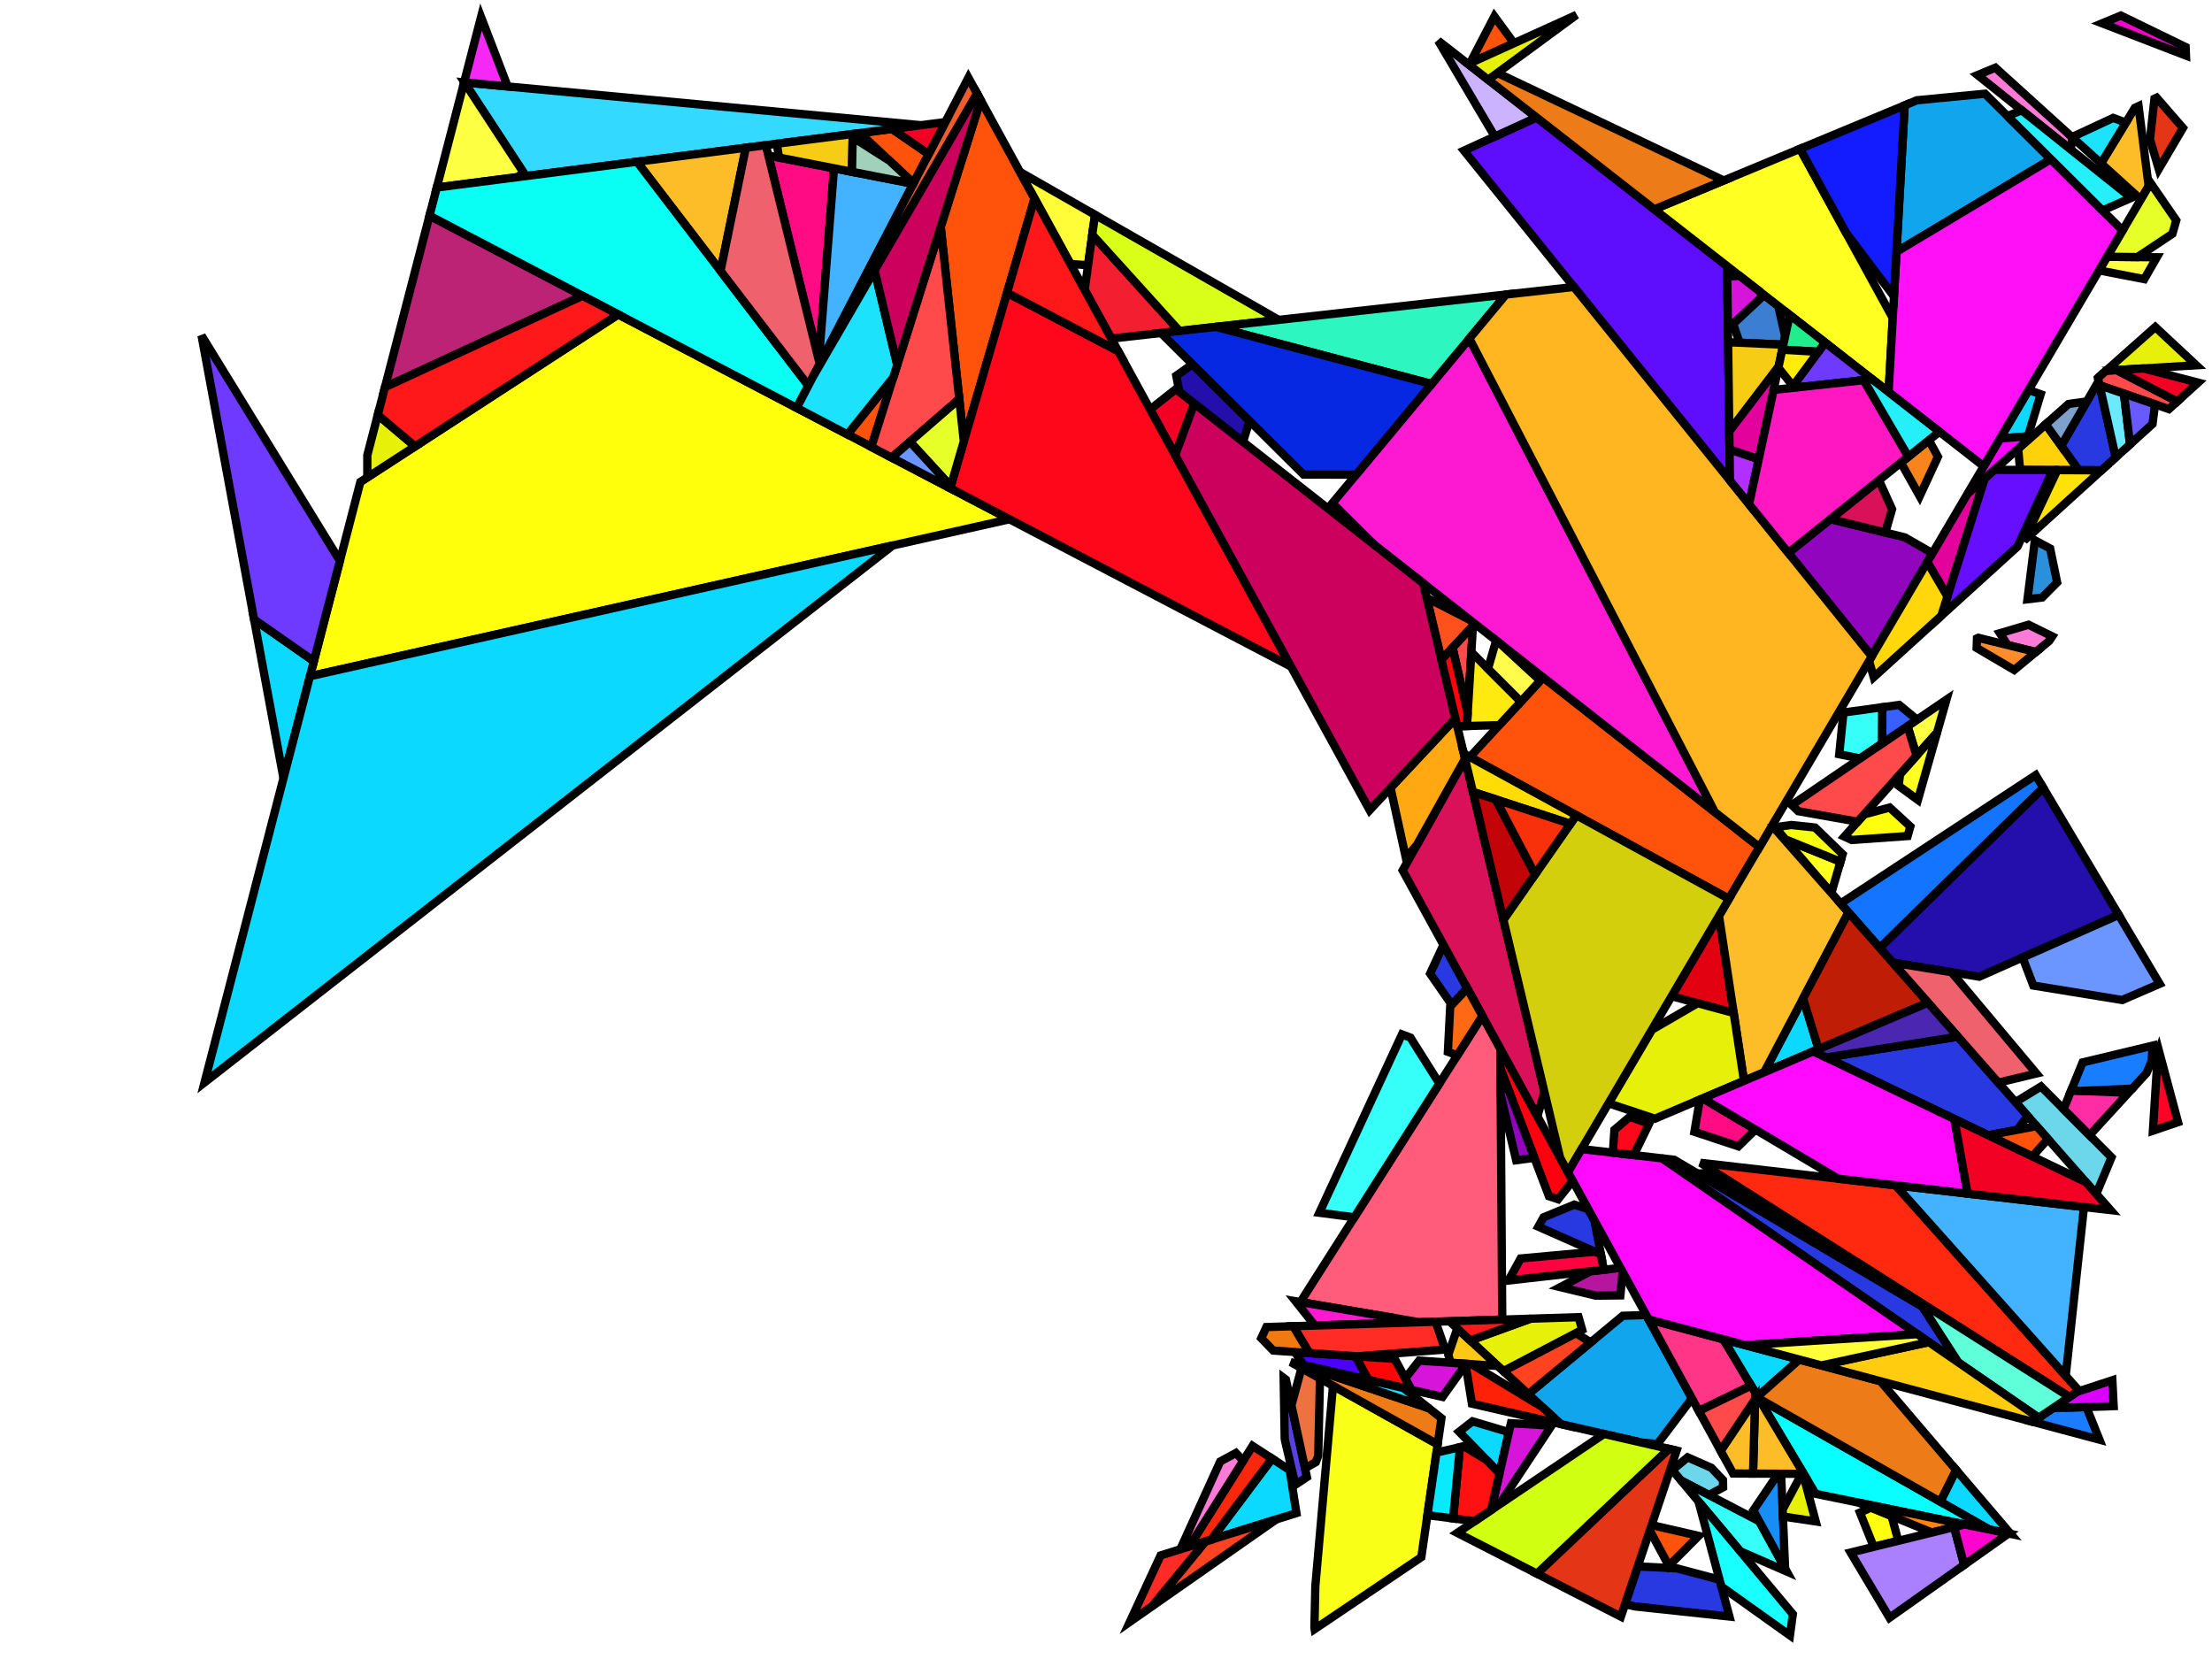 <?xml version="1.0" encoding="iso-8859-1" standalone="no"?>
<!DOCTYPE svg PUBLIC "-//W3C//DTD SVG 1.0//EN" "http://www.w3.org/TR/2001/REC-SVG-20010904/DTD/svg10.dtd">
<svg xmlns="http://www.w3.org/2000/svg" width="800" height="600">
<path style="fill:rgb(0, 0, 0);fill-opacity:0.0;fill-rule:evenodd;stroke:rgb(0, 0, 0);stroke-width:0.0;" d="M 0, 600 L 800, 600 L 800, 0 L 0, 0 z "/>
<path style="fill:rgb(255, 92, 124);fill-opacity:1.0;fill-rule:evenodd;stroke:rgb(0, 0, 0);stroke-width:3.0;" d="M 542.614, 379.26 L 543.309, 477.247 L 513.236, 478.2 L 470.309, 470.913 L 536.128, 367.421 z "/>
<path style="fill:rgb(255, 12, 132);fill-opacity:1.0;fill-rule:evenodd;stroke:rgb(0, 0, 0);stroke-width:3.0;" d="M 301.632, 60.867 L 296.155, 130.415 L 277.892, 56.231 z "/>
<path style="fill:rgb(255, 12, 132);fill-opacity:1.0;fill-rule:evenodd;stroke:rgb(0, 0, 0);stroke-width:3.0;" d="M 634.886, 408.536 L 628.699, 414.596 L 612.803, 409.326 L 614.776, 397.683 L 615.852, 397.226 z "/>
<path style="fill:rgb(108, 215, 234);fill-opacity:1.0;fill-rule:evenodd;stroke:rgb(0, 0, 0);stroke-width:3.0;" d="M 618.945, 530.857 L 623.143, 535.295 L 623.182, 537.917 L 618.045, 540.692 L 607.974, 535.44 L 604.81, 531.658 L 610.353, 527.068 z "/>
<path style="fill:rgb(108, 215, 234);fill-opacity:1.0;fill-rule:evenodd;stroke:rgb(0, 0, 0);stroke-width:3.0;" d="M 763.664, 418.566 L 758.153, 431.806 L 728.915, 398.589 L 738.161, 392.939 z "/>
<path style="fill:rgb(40, 57, 226);fill-opacity:1.0;fill-rule:evenodd;stroke:rgb(0, 0, 0);stroke-width:3.0;" d="M 605.482, 419.439 L 695.288, 472.588 L 708.272, 492.747 L 601.073, 418.93 z "/>
<path style="fill:rgb(40, 57, 226);fill-opacity:1.0;fill-rule:evenodd;stroke:rgb(0, 0, 0);stroke-width:3.0;" d="M 765.189, 165.414 L 760.032, 170.098 L 751.778, 170.059 L 745.45, 161.227 L 758.997, 137.823 z "/>
<path style="fill:rgb(40, 57, 226);fill-opacity:1.0;fill-rule:evenodd;stroke:rgb(0, 0, 0);stroke-width:3.0;" d="M 574.44, 437.354 L 576.636, 441.363 L 578.991, 453.638 L 556.357, 443.652 L 558.24, 440.263 L 569.368, 435.67 z "/>
<path style="fill:rgb(40, 57, 226);fill-opacity:1.0;fill-rule:evenodd;stroke:rgb(0, 0, 0);stroke-width:3.0;" d="M 530.665, 357.45 L 525.064, 363.399 L 517.224, 352.124 L 522.045, 341.716 z "/>
<path style="fill:rgb(40, 57, 226);fill-opacity:1.0;fill-rule:evenodd;stroke:rgb(0, 0, 0);stroke-width:3.0;" d="M 733.328, 403.602 L 729.616, 408.597 L 719.088, 410.596 L 660.463, 382.45 L 708.086, 374.925 z "/>
<path style="fill:rgb(40, 57, 226);fill-opacity:1.0;fill-rule:evenodd;stroke:rgb(0, 0, 0);stroke-width:3.0;" d="M 606.559, 567.239 L 621.889, 571.309 L 625.474, 584.648 L 591.409, 580.995 L 587.727, 580.19 L 592.317, 566.508 z "/>
<path style="fill:rgb(249, 255, 23);fill-opacity:1.0;fill-rule:evenodd;stroke:rgb(0, 0, 0);stroke-width:3.0;" d="M 519.95, 522.367 L 514.039, 563.167 L 475.459, 589.194 L 475.372, 588.642 L 475.707, 573.65 L 482.096, 501.189 z "/>
<path style="fill:rgb(94, 14, 252);fill-opacity:1.0;fill-rule:evenodd;stroke:rgb(0, 0, 0);stroke-width:3.0;" d="M 624.627, 96.234 L 625.656, 173.767 L 529.461, 54.476 L 555.708, 42.47 z "/>
<path style="fill:rgb(54, 255, 249);fill-opacity:1.0;fill-rule:evenodd;stroke:rgb(0, 0, 0);stroke-width:3.0;" d="M 510.108, 375.268 L 520.574, 391.878 L 489.81, 440.25 L 477.164, 438.608 L 507.042, 374.105 z "/>
<path style="fill:rgb(54, 255, 249);fill-opacity:1.0;fill-rule:evenodd;stroke:rgb(0, 0, 0);stroke-width:3.0;" d="M 680.712, 268.88 L 672.727, 274.319 L 665.184, 272.777 L 666.71, 257.686 L 680.778, 255.777 z "/>
<path style="fill:rgb(54, 255, 249);fill-opacity:1.0;fill-rule:evenodd;stroke:rgb(0, 0, 0);stroke-width:3.0;" d="M 636.256, 550.19 L 646.216, 568.371 L 629.367, 561.017 L 607.974, 535.44 z "/>
<path style="fill:rgb(255, 44, 163);fill-opacity:1.0;fill-rule:evenodd;stroke:rgb(0, 0, 0);stroke-width:3.0;" d="M 769.791, 395.224 L 755.718, 410.582 L 746.307, 401.124 L 749.053, 394.394 z "/>
<path style="fill:rgb(255, 83, 11);fill-opacity:1.0;fill-rule:evenodd;stroke:rgb(0, 0, 0);stroke-width:3.0;" d="M 636.321, 306.364 L 625.301, 325.076 L 531.614, 273.782 L 558.12, 244.996 z "/>
<path style="fill:rgb(255, 83, 11);fill-opacity:1.0;fill-rule:evenodd;stroke:rgb(0, 0, 0);stroke-width:3.0;" d="M 315.128, 161.641 L 306.492, 157.121 L 323.043, 136.535 z "/>
<path style="fill:rgb(255, 83, 11);fill-opacity:1.0;fill-rule:evenodd;stroke:rgb(0, 0, 0);stroke-width:3.0;" d="M 374.147, 71.75 L 348.581, 159.619 L 340.213, 82.075 L 354.674, 36.205 z "/>
<path style="fill:rgb(255, 83, 11);fill-opacity:1.0;fill-rule:evenodd;stroke:rgb(0, 0, 0);stroke-width:3.0;" d="M 335.867, 55.737 L 330.401, 66.25 L 310.997, 48.122 L 322.619, 46.626 z "/>
<path style="fill:rgb(255, 83, 11);fill-opacity:1.0;fill-rule:evenodd;stroke:rgb(0, 0, 0);stroke-width:3.0;" d="M 614.363, 555.469 L 603.551, 566.322 L 596.677, 553.51 L 597.329, 551.566 z "/>
<path style="fill:rgb(255, 83, 11);fill-opacity:1.0;fill-rule:evenodd;stroke:rgb(0, 0, 0);stroke-width:3.0;" d="M 547.563, 15.632 L 531.652, 22.853 L 540.461, 5.936 z "/>
<path style="fill:rgb(255, 83, 11);fill-opacity:1.0;fill-rule:evenodd;stroke:rgb(0, 0, 0);stroke-width:3.0;" d="M 740.662, 411.934 L 735.048, 418.259 L 719.088, 410.596 L 736.563, 407.277 z "/>
<path style="fill:rgb(255, 255, 12);fill-opacity:1.0;fill-rule:evenodd;stroke:rgb(0, 0, 0);stroke-width:3.0;" d="M 690.896, 298.929 L 689.92, 302.359 L 669.682, 303.79 L 667.05, 302.563 L 674.194, 294.547 L 683.41, 292.044 z "/>
<path style="fill:rgb(255, 255, 12);fill-opacity:1.0;fill-rule:evenodd;stroke:rgb(0, 0, 0);stroke-width:3.0;" d="M 684.098, 548.285 L 686.546, 557.253 L 677.655, 559.44 L 672.677, 547.045 L 676.647, 545.242 z "/>
<path style="fill:rgb(255, 255, 12);fill-opacity:1.0;fill-rule:evenodd;stroke:rgb(0, 0, 0);stroke-width:3.0;" d="M 365.099, 187.795 L 112.098, 244.565 L 130.339, 174.285 L 223.585, 113.728 z "/>
<path style="fill:rgb(255, 41, 15);fill-opacity:1.0;fill-rule:evenodd;stroke:rgb(0, 0, 0);stroke-width:3.0;" d="M 685.617, 428.687 L 751.898, 502.974 L 748.491, 505.256 L 615.023, 420.54 z "/>
<path style="fill:rgb(255, 0, 14);fill-opacity:1.0;fill-rule:evenodd;stroke:rgb(0, 0, 0);stroke-width:3.0;" d="M 568.797, 427.054 L 563.506, 433.724 L 560.189, 432.622 L 542.665, 386.481 L 542.614, 379.26 z "/>
<path style="fill:rgb(24, 126, 255);fill-opacity:1.0;fill-rule:evenodd;stroke:rgb(0, 0, 0);stroke-width:3.0;" d="M 778.119, 383.842 L 776.368, 388.048 L 771.166, 393.724 L 752.528, 394.533 L 749.053, 394.394 L 753.197, 384.241 L 778.577, 378.152 z "/>
<path style="fill:rgb(16, 165, 237);fill-opacity:1.0;fill-rule:evenodd;stroke:rgb(0, 0, 0);stroke-width:3.0;" d="M 741.741, 57.591 L 685.883, 91.052 L 688.845, 38.102 L 693.266, 36.266 L 717.894, 33.892 z "/>
<path style="fill:rgb(16, 165, 237);fill-opacity:1.0;fill-rule:evenodd;stroke:rgb(0, 0, 0);stroke-width:3.0;" d="M 611.904, 505.74 L 599.44, 522.242 L 593.85, 521.763 L 564.425, 515.015 L 552.723, 504.201 L 586.907, 475.866 L 595.391, 475.597 z "/>
<path style="fill:rgb(226, 1, 17);fill-opacity:1.0;fill-rule:evenodd;stroke:rgb(0, 0, 0);stroke-width:3.0;" d="M 627.013, 366.344 L 604.562, 360.291 L 621.695, 331.199 z "/>
<path style="fill:rgb(255, 54, 136);fill-opacity:1.0;fill-rule:evenodd;stroke:rgb(0, 0, 0);stroke-width:3.0;" d="M 623.314, 484.389 L 633.307, 501.143 L 614.41, 510.314 L 596.252, 477.169 z "/>
<path style="fill:rgb(51, 217, 255);fill-opacity:1.0;fill-rule:evenodd;stroke:rgb(0, 0, 0);stroke-width:3.0;" d="M 333.054, 45.283 L 190.161, 63.674 L 167.994, 29.812 z "/>
<path style="fill:rgb(252, 255, 66);fill-opacity:1.0;fill-rule:evenodd;stroke:rgb(0, 0, 0);stroke-width:3.0;" d="M 167.994, 29.812 L 189.178, 62.172 L 187.443, 64.024 L 157.973, 67.817 L 167.841, 29.798 z "/>
<path style="fill:rgb(252, 255, 66);fill-opacity:1.0;fill-rule:evenodd;stroke:rgb(0, 0, 0);stroke-width:3.0;" d="M 780.043, 93.048 L 775.508, 100.953 L 759.156, 97.788 L 762.053, 92.869 z "/>
<path style="fill:rgb(252, 255, 66);fill-opacity:1.0;fill-rule:evenodd;stroke:rgb(0, 0, 0);stroke-width:3.0;" d="M 700.568, 264.957 L 693.145, 273.285 L 689.89, 262.627 L 703.96, 253.043 z "/>
<path style="fill:rgb(11, 217, 255);fill-opacity:1.0;fill-rule:evenodd;stroke:rgb(0, 0, 0);stroke-width:3.0;" d="M 466.425, 531.66 L 468.87, 547.234 L 438.064, 556.836 L 460.051, 527.52 z "/>
<path style="fill:rgb(11, 217, 255);fill-opacity:1.0;fill-rule:evenodd;stroke:rgb(0, 0, 0);stroke-width:3.0;" d="M 545.716, 517.952 L 542.319, 532.879 L 527.711, 517.815 L 532.566, 514.047 z "/>
<path style="fill:rgb(11, 217, 255);fill-opacity:1.0;fill-rule:evenodd;stroke:rgb(0, 0, 0);stroke-width:3.0;" d="M 113.511, 239.12 L 102.524, 281.454 L 91.894, 224.022 z "/>
<path style="fill:rgb(11, 217, 255);fill-opacity:1.0;fill-rule:evenodd;stroke:rgb(0, 0, 0);stroke-width:3.0;" d="M 738.037, 142.595 L 733.42, 157.805 L 723.359, 158.573 L 733.287, 141.714 L 734.121, 141.195 z "/>
<path style="fill:rgb(11, 217, 255);fill-opacity:1.0;fill-rule:evenodd;stroke:rgb(0, 0, 0);stroke-width:3.0;" d="M 657.718, 379.442 L 638.027, 387.806 L 652.112, 361.104 z "/>
<path style="fill:rgb(11, 217, 255);fill-opacity:1.0;fill-rule:evenodd;stroke:rgb(0, 0, 0);stroke-width:3.0;" d="M 650.738, 491.707 L 635.662, 505.09 L 623.314, 484.389 z "/>
<path style="fill:rgb(11, 217, 255);fill-opacity:1.0;fill-rule:evenodd;stroke:rgb(0, 0, 0);stroke-width:3.0;" d="M 727.208, 554.771 L 719.457, 553.177 L 701.727, 543.099 L 707.456, 531.607 z "/>
<path style="fill:rgb(11, 217, 255);fill-opacity:1.0;fill-rule:evenodd;stroke:rgb(0, 0, 0);stroke-width:3.0;" d="M 73.966, 391.481 L 112.098, 244.565 L 322.878, 197.269 z "/>
<path style="fill:rgb(36, 14, 172);fill-opacity:1.0;fill-rule:evenodd;stroke:rgb(0, 0, 0);stroke-width:3.0;" d="M 766.263, 330.892 L 715.803, 353.24 L 684.506, 348.136 L 679.821, 342.814 L 738.942, 284.891 z "/>
<path style="fill:rgb(36, 14, 172);fill-opacity:1.0;fill-rule:evenodd;stroke:rgb(0, 0, 0);stroke-width:3.0;" d="M 451.879, 152.195 L 449.566, 159.81 L 426.537, 141.738 L 425.421, 135.874 L 431.275, 131.729 z "/>
<path style="fill:rgb(7, 255, 255);fill-opacity:1.0;fill-rule:evenodd;stroke:rgb(0, 0, 0);stroke-width:3.0;" d="M 719.457, 553.177 L 656.639, 540.257 L 636.074, 505.78 z "/>
<path style="fill:rgb(255, 67, 32);fill-opacity:1.0;fill-rule:evenodd;stroke:rgb(0, 0, 0);stroke-width:3.0;" d="M 416.696, 580.908 L 435.947, 557.496 L 461.611, 549.496 z "/>
<path style="fill:rgb(255, 67, 32);fill-opacity:1.0;fill-rule:evenodd;stroke:rgb(0, 0, 0);stroke-width:3.0;" d="M 575.285, 485.499 L 552.723, 504.201 L 543.71, 495.871 L 569.941, 482.128 z "/>
<path style="fill:rgb(255, 81, 29);fill-opacity:1.0;fill-rule:evenodd;stroke:rgb(0, 0, 0);stroke-width:3.0;" d="M 531.598, 224.184 L 533.398, 225.596 L 521.313, 238.608 L 515.975, 216.206 z "/>
<path style="fill:rgb(189, 35, 117);fill-opacity:1.0;fill-rule:evenodd;stroke:rgb(0, 0, 0);stroke-width:3.0;" d="M 210.68, 106.974 L 139.231, 140.028 L 155.329, 78.004 z "/>
<path style="fill:rgb(204, 179, 255);fill-opacity:1.0;fill-rule:evenodd;stroke:rgb(0, 0, 0);stroke-width:3.0;" d="M 555.708, 42.47 L 540.618, 49.373 L 520.133, 14.717 z "/>
<path style="fill:rgb(255, 209, 9);fill-opacity:1.0;fill-rule:evenodd;stroke:rgb(0, 0, 0);stroke-width:3.0;" d="M 751.778, 170.059 L 730.585, 169.959 L 729.913, 162.268 L 739.866, 153.433 z "/>
<path style="fill:rgb(89, 65, 223);fill-opacity:1.0;fill-rule:evenodd;stroke:rgb(0, 0, 0);stroke-width:3.0;" d="M 465.064, 498.947 L 472.662, 534.201 L 468.474, 536.971 L 464.755, 521.027 L 464.63, 520.235 L 464.25, 498.34 z "/>
<path style="fill:rgb(255, 33, 7);fill-opacity:1.0;fill-rule:evenodd;stroke:rgb(0, 0, 0);stroke-width:3.0;" d="M 532.233, 493.386 L 557.822, 508.913 L 564.425, 515.015 L 532.332, 507.656 L 530.064, 493.506 L 530.247, 493.25 z "/>
<path style="fill:rgb(25, 255, 255);fill-opacity:1.0;fill-rule:evenodd;stroke:rgb(0, 0, 0);stroke-width:3.0;" d="M 648.402, 583.775 L 647.366, 591.48 L 622.559, 573.802 L 614.273, 542.971 z "/>
<path style="fill:rgb(67, 179, 255);fill-opacity:1.0;fill-rule:evenodd;stroke:rgb(0, 0, 0);stroke-width:3.0;" d="M 330.29, 66.465 L 296.439, 131.57 L 296.155, 130.415 L 301.632, 60.867 z "/>
<path style="fill:rgb(67, 179, 255);fill-opacity:1.0;fill-rule:evenodd;stroke:rgb(0, 0, 0);stroke-width:3.0;" d="M 753.695, 436.544 L 747.087, 497.582 L 685.617, 428.687 z "/>
<path style="fill:rgb(60, 126, 209);fill-opacity:1.0;fill-rule:evenodd;stroke:rgb(0, 0, 0);stroke-width:3.0;" d="M 643.144, 110.679 L 645.611, 121.64 L 644.964, 124.656 L 629.132, 123.953 L 626.825, 117.09 L 637.979, 106.65 z "/>
<path style="fill:rgb(144, 5, 189);fill-opacity:1.0;fill-rule:evenodd;stroke:rgb(0, 0, 0);stroke-width:3.0;" d="M 554.919, 418.748 L 548.344, 419.609 L 542.732, 396.018 L 542.665, 386.481 z "/>
<path style="fill:rgb(144, 5, 189);fill-opacity:1.0;fill-rule:evenodd;stroke:rgb(0, 0, 0);stroke-width:3.0;" d="M 688.932, 194.355 L 698.906, 200.094 L 676.949, 237.377 L 646.784, 199.968 L 662.03, 187.738 z "/>
<path style="fill:rgb(217, 17, 88);fill-opacity:1.0;fill-rule:evenodd;stroke:rgb(0, 0, 0);stroke-width:3.0;" d="M 684.287, 184.151 L 681.858, 192.615 L 662.03, 187.738 L 679.546, 173.687 z "/>
<path style="fill:rgb(217, 17, 88);fill-opacity:1.0;fill-rule:evenodd;stroke:rgb(0, 0, 0);stroke-width:3.0;" d="M 558.572, 394.964 L 556.012, 403.716 L 507.289, 314.78 L 529.848, 274.426 z "/>
<path style="fill:rgb(22, 142, 246);fill-opacity:1.0;fill-rule:evenodd;stroke:rgb(0, 0, 0);stroke-width:3.0;" d="M 644.155, 532.994 L 645.614, 567.272 L 634.104, 546.261 L 643.091, 532.988 z "/>
<path style="fill:rgb(243, 6, 202);fill-opacity:1.0;fill-rule:evenodd;stroke:rgb(0, 0, 0);stroke-width:3.0;" d="M 790.465, 17.03 L 790.593, 20.107 L 760.276, 8.435 L 767.032, 5.63 z "/>
<path style="fill:rgb(27, 124, 255);fill-opacity:1.0;fill-rule:evenodd;stroke:rgb(0, 0, 0);stroke-width:3.0;" d="M 759.287, 520.67 L 735.113, 514.22 L 742.513, 509.262 L 754.566, 508.866 z "/>
<path style="fill:rgb(240, 92, 44);fill-opacity:1.0;fill-rule:evenodd;stroke:rgb(0, 0, 0);stroke-width:3.0;" d="M 353.383, 33.849 L 293.984, 136.291 L 350.235, 28.103 z "/>
<path style="fill:rgb(255, 252, 56);fill-opacity:1.0;fill-rule:evenodd;stroke:rgb(0, 0, 0);stroke-width:3.0;" d="M 396.031, 77.699 L 393.508, 95.921 L 387.15, 95.485 L 368.906, 62.184 z "/>
<path style="fill:rgb(228, 2, 157);fill-opacity:1.0;fill-rule:evenodd;stroke:rgb(0, 0, 0);stroke-width:3.0;" d="M 636.057, 166.133 L 625.507, 162.548 L 625.419, 155.94 L 643.283, 132.484 z "/>
<path style="fill:rgb(228, 2, 157);fill-opacity:1.0;fill-rule:evenodd;stroke:rgb(0, 0, 0);stroke-width:3.0;" d="M 704.312, 215.72 L 697.038, 203.265 L 711.621, 178.504 L 717.805, 173.015 z "/>
<path style="fill:rgb(182, 21, 159);fill-opacity:1.0;fill-rule:evenodd;stroke:rgb(0, 0, 0);stroke-width:3.0;" d="M 586.844, 459.996 L 586.035, 468.492 L 577.158, 468.595 L 564.299, 465.512 L 575.245, 459.765 L 586.048, 458.544 z "/>
<path style="fill:rgb(94, 255, 217);fill-opacity:1.0;fill-rule:evenodd;stroke:rgb(0, 0, 0);stroke-width:3.0;" d="M 748.491, 505.256 L 737.315, 512.745 L 708.272, 492.747 L 694.088, 470.725 z "/>
<path style="fill:rgb(102, 14, 255);fill-opacity:1.0;fill-rule:evenodd;stroke:rgb(0, 0, 0);stroke-width:3.0;" d="M 742.424, 170.015 L 729.671, 197.67 L 702.105, 222.704 L 717.805, 173.015 L 721.297, 169.915 z "/>
<path style="fill:rgb(249, 39, 11);fill-opacity:1.0;fill-rule:evenodd;stroke:rgb(0, 0, 0);stroke-width:3.0;" d="M 460.051, 527.52 L 438.064, 556.836 L 430.093, 559.321 L 452.997, 522.938 z "/>
<path style="fill:rgb(255, 255, 33);fill-opacity:1.0;fill-rule:evenodd;stroke:rgb(0, 0, 0);stroke-width:3.0;" d="M 693.635, 289.307 L 686.666, 284.205 L 687.183, 279.975 L 700.568, 264.957 z "/>
<path style="fill:rgb(255, 255, 33);fill-opacity:1.0;fill-rule:evenodd;stroke:rgb(0, 0, 0);stroke-width:3.0;" d="M 684.542, 115.016 L 683.044, 141.806 L 598.308, 75.702 L 651.002, 53.818 z "/>
<path style="fill:rgb(255, 255, 33);fill-opacity:1.0;fill-rule:evenodd;stroke:rgb(0, 0, 0);stroke-width:3.0;" d="M 672.807, 457.217 L 694.088, 470.725 L 695.288, 472.588 L 613.943, 424.446 L 616.988, 424.245 z "/>
<path style="fill:rgb(255, 255, 33);fill-opacity:1.0;fill-rule:evenodd;stroke:rgb(0, 0, 0);stroke-width:3.0;" d="M 665.635, 311.641 L 662.338, 322.951 L 657.987, 318.008 L 645.713, 303.569 z "/>
<path style="fill:rgb(237, 124, 24);fill-opacity:1.0;fill-rule:evenodd;stroke:rgb(0, 0, 0);stroke-width:3.0;" d="M 468.795, 493.087 L 516.781, 509.31 L 521.32, 512.915 L 519.95, 522.367 L 466.793, 492.628 z "/>
<path style="fill:rgb(237, 124, 24);fill-opacity:1.0;fill-rule:evenodd;stroke:rgb(0, 0, 0);stroke-width:3.0;" d="M 680.117, 499.546 L 707.456, 531.607 L 701.727, 543.099 L 636.074, 505.78 L 635.662, 505.09 L 650.738, 491.707 z "/>
<path style="fill:rgb(237, 124, 24);fill-opacity:1.0;fill-rule:evenodd;stroke:rgb(0, 0, 0);stroke-width:3.0;" d="M 623.416, 65.275 L 598.308, 75.702 L 538.221, 28.828 L 541.554, 26.381 z "/>
<path style="fill:rgb(252, 189, 40);fill-opacity:1.0;fill-rule:evenodd;stroke:rgb(0, 0, 0);stroke-width:3.0;" d="M 668.527, 329.983 L 638.027, 387.806 L 630.73, 390.906 L 621.695, 331.199 L 640.897, 298.593 z "/>
<path style="fill:rgb(252, 189, 40);fill-opacity:1.0;fill-rule:evenodd;stroke:rgb(0, 0, 0);stroke-width:3.0;" d="M 260.594, 97.979 L 230.372, 58.499 L 269.739, 53.432 z "/>
<path style="fill:rgb(252, 189, 40);fill-opacity:1.0;fill-rule:evenodd;stroke:rgb(0, 0, 0);stroke-width:3.0;" d="M 652.332, 533.035 L 634.005, 532.942 L 634.816, 503.673 z "/>
<path style="fill:rgb(252, 189, 40);fill-opacity:1.0;fill-rule:evenodd;stroke:rgb(0, 0, 0);stroke-width:3.0;" d="M 634.005, 532.942 L 626.787, 532.905 L 622.289, 524.696 L 634.75, 506.079 z "/>
<path style="fill:rgb(252, 189, 40);fill-opacity:1.0;fill-rule:evenodd;stroke:rgb(0, 0, 0);stroke-width:3.0;" d="M 777.089, 67.338 L 774.26, 72.142 L 759.857, 59.094 L 772.102, 38.996 L 773.438, 38.374 z "/>
<path style="fill:rgb(237, 114, 64);fill-opacity:1.0;fill-rule:evenodd;stroke:rgb(0, 0, 0);stroke-width:3.0;" d="M 477.385, 498.553 L 476.76, 526.525 L 475.879, 528.811 L 471.979, 531.032 L 467.066, 508.236 L 470.699, 494.813 z "/>
<path style="fill:rgb(9, 255, 243);fill-opacity:1.0;fill-rule:evenodd;stroke:rgb(0, 0, 0);stroke-width:3.0;" d="M 292.341, 139.452 L 288.147, 147.519 L 155.329, 78.004 L 157.973, 67.817 L 230.372, 58.499 z "/>
<path style="fill:rgb(255, 74, 76);fill-opacity:1.0;fill-rule:evenodd;stroke:rgb(0, 0, 0);stroke-width:3.0;" d="M 787.432, 145.215 L 784.408, 147.961 L 759.337, 139.342 L 758.74, 136.68 L 761.683, 134.067 L 765.494, 133.838 z "/>
<path style="fill:rgb(255, 74, 76);fill-opacity:1.0;fill-rule:evenodd;stroke:rgb(0, 0, 0);stroke-width:3.0;" d="M 634.816, 503.673 L 634.75, 506.079 L 622.289, 524.696 L 614.41, 510.314 L 633.307, 501.143 z "/>
<path style="fill:rgb(255, 74, 76);fill-opacity:1.0;fill-rule:evenodd;stroke:rgb(0, 0, 0);stroke-width:3.0;" d="M 346.928, 144.308 L 322.501, 165.5 L 315.128, 161.641 L 340.213, 82.075 z "/>
<path style="fill:rgb(255, 74, 76);fill-opacity:1.0;fill-rule:evenodd;stroke:rgb(0, 0, 0);stroke-width:3.0;" d="M 530.805, 258.071 L 525.346, 234.266 L 532.706, 226.342 z "/>
<path style="fill:rgb(255, 74, 76);fill-opacity:1.0;fill-rule:evenodd;stroke:rgb(0, 0, 0);stroke-width:3.0;" d="M 693.145, 273.285 L 671.846, 297.182 L 650.339, 293.371 L 648.034, 291.14 L 689.89, 262.627 z "/>
<path style="fill:rgb(231, 240, 8);fill-opacity:1.0;fill-rule:evenodd;stroke:rgb(0, 0, 0);stroke-width:3.0;" d="M 538.221, 28.828 L 530.963, 23.166 L 570.165, 5.375 z "/>
<path style="fill:rgb(231, 240, 8);fill-opacity:1.0;fill-rule:evenodd;stroke:rgb(0, 0, 0);stroke-width:3.0;" d="M 627.013, 366.344 L 630.73, 390.906 L 598.518, 404.59 L 581.748, 399.029 L 597.414, 372.429 L 613.956, 362.824 z "/>
<path style="fill:rgb(231, 240, 8);fill-opacity:1.0;fill-rule:evenodd;stroke:rgb(0, 0, 0);stroke-width:3.0;" d="M 150.128, 161.433 L 132.842, 172.66 L 132.842, 164.644 L 136.628, 150.055 z "/>
<path style="fill:rgb(231, 240, 8);fill-opacity:1.0;fill-rule:evenodd;stroke:rgb(0, 0, 0);stroke-width:3.0;" d="M 652.063, 533.034 L 656.678, 550.246 L 644.814, 548.467 L 644.706, 545.935 L 651.581, 533.032 z "/>
<path style="fill:rgb(231, 240, 8);fill-opacity:1.0;fill-rule:evenodd;stroke:rgb(0, 0, 0);stroke-width:3.0;" d="M 572.221, 480.934 L 543.71, 495.871 L 531.743, 484.811 L 553.545, 476.923 L 570.907, 476.373 z "/>
<path style="fill:rgb(231, 240, 8);fill-opacity:1.0;fill-rule:evenodd;stroke:rgb(0, 0, 0);stroke-width:3.0;" d="M 794.312, 132.099 L 761.683, 134.067 L 779.48, 118.271 z "/>
<path style="fill:rgb(255, 121, 215);fill-opacity:1.0;fill-rule:evenodd;stroke:rgb(0, 0, 0);stroke-width:3.0;" d="M 742.214, 230.152 L 741.128, 231.794 L 736.295, 235.804 L 726.081, 233.283 L 723.29, 229.006 L 733.651, 225.941 z "/>
<path style="fill:rgb(255, 121, 215);fill-opacity:1.0;fill-rule:evenodd;stroke:rgb(0, 0, 0);stroke-width:3.0;" d="M 449.622, 528.3 L 430.093, 559.321 L 426.867, 560.326 L 441.312, 528.57 L 446.969, 525.492 z "/>
<path style="fill:rgb(255, 121, 215);fill-opacity:1.0;fill-rule:evenodd;stroke:rgb(0, 0, 0);stroke-width:3.0;" d="M 749.525, 49.734 L 748.905, 54.062 L 715.217, 27.149 L 721.646, 24.479 z "/>
<path style="fill:rgb(255, 168, 17);fill-opacity:1.0;fill-rule:evenodd;stroke:rgb(0, 0, 0);stroke-width:3.0;" d="M 529.848, 274.426 L 512.403, 305.631 L 508.448, 310.241 L 502.903, 284.933 L 526.372, 259.839 z "/>
<path style="fill:rgb(255, 215, 10);fill-opacity:1.0;fill-rule:evenodd;stroke:rgb(0, 0, 0);stroke-width:3.0;" d="M 704.312, 215.72 L 702.105, 222.704 L 677.656, 244.908 L 675.968, 239.042 L 697.038, 203.265 z "/>
<path style="fill:rgb(249, 132, 27);fill-opacity:1.0;fill-rule:evenodd;stroke:rgb(0, 0, 0);stroke-width:3.0;" d="M 700.889, 165.183 L 694.28, 179.446 L 687.484, 167.319 L 697.604, 159.201 z "/>
<path style="fill:rgb(243, 30, 47);fill-opacity:1.0;fill-rule:evenodd;stroke:rgb(0, 0, 0);stroke-width:3.0;" d="M 426.551, 119.692 L 401.917, 122.44 L 392.273, 104.837 L 395.035, 84.898 z "/>
<path style="fill:rgb(217, 255, 25);fill-opacity:1.0;fill-rule:evenodd;stroke:rgb(0, 0, 0);stroke-width:3.0;" d="M 462.448, 115.689 L 426.551, 119.692 L 395.035, 84.898 L 396.031, 77.699 z "/>
<path style="fill:rgb(212, 207, 12);fill-opacity:1.0;fill-rule:evenodd;stroke:rgb(0, 0, 0);stroke-width:3.0;" d="M 625.301, 325.076 L 567.084, 423.928 L 564.234, 418.724 L 543.719, 332.634 L 570.09, 294.848 z "/>
<path style="fill:rgb(252, 25, 209);fill-opacity:1.0;fill-rule:evenodd;stroke:rgb(0, 0, 0);stroke-width:3.0;" d="M 620.222, 293.731 L 497.093, 197.106 L 481.871, 181.986 L 531.42, 122.425 z "/>
<path style="fill:rgb(252, 25, 209);fill-opacity:1.0;fill-rule:evenodd;stroke:rgb(0, 0, 0);stroke-width:3.0;" d="M 503.688, 476.579 L 505.192, 478.455 L 475.537, 479.394 L 468.569, 470.618 z "/>
<path style="fill:rgb(255, 10, 255);fill-opacity:1.0;fill-rule:evenodd;stroke:rgb(0, 0, 0);stroke-width:3.0;" d="M 706.829, 404.711 L 711.596, 431.685 L 664.744, 426.278 L 615.852, 397.226 L 655.85, 380.235 z "/>
<path style="fill:rgb(255, 10, 255);fill-opacity:1.0;fill-rule:evenodd;stroke:rgb(0, 0, 0);stroke-width:3.0;" d="M 601.073, 418.93 L 693.434, 482.529 L 631.191, 486.491 L 596.252, 477.169 L 567.084, 423.928 L 572.004, 415.575 z "/>
<path style="fill:rgb(255, 226, 7);fill-opacity:1.0;fill-rule:evenodd;stroke:rgb(0, 0, 0);stroke-width:3.0;" d="M 760.032, 170.098 L 732.033, 195.525 L 744.056, 170.023 z "/>
<path style="fill:rgb(243, 1, 36);fill-opacity:1.0;fill-rule:evenodd;stroke:rgb(0, 0, 0);stroke-width:3.0;" d="M 794.961, 138.377 L 787.432, 145.215 L 765.494, 133.838 L 775.238, 133.25 z "/>
<path style="fill:rgb(243, 1, 36);fill-opacity:1.0;fill-rule:evenodd;stroke:rgb(0, 0, 0);stroke-width:3.0;" d="M 431.921, 145.963 L 425.019, 164.609 L 415.961, 148.075 L 425.262, 140.737 z "/>
<path style="fill:rgb(243, 1, 36);fill-opacity:1.0;fill-rule:evenodd;stroke:rgb(0, 0, 0);stroke-width:3.0;" d="M 754.412, 427.556 L 763.299, 437.652 L 711.596, 431.685 L 706.829, 404.711 z "/>
<path style="fill:rgb(243, 1, 36);fill-opacity:1.0;fill-rule:evenodd;stroke:rgb(0, 0, 0);stroke-width:3.0;" d="M 335.867, 55.737 L 322.619, 46.626 L 341.894, 44.145 z "/>
<path style="fill:rgb(126, 161, 204);fill-opacity:1.0;fill-rule:evenodd;stroke:rgb(0, 0, 0);stroke-width:3.0;" d="M 745.45, 161.227 L 739.866, 153.433 L 748.124, 146.103 L 754.736, 145.183 z "/>
<path style="fill:rgb(255, 199, 22);fill-opacity:1.0;fill-rule:evenodd;stroke:rgb(0, 0, 0);stroke-width:3.0;" d="M 541.73, 494.041 L 524.638, 492.863 L 523.794, 489.976 L 527.04, 480.464 z "/>
<path style="fill:rgb(255, 132, 11);fill-opacity:1.0;fill-rule:evenodd;stroke:rgb(0, 0, 0);stroke-width:3.0;" d="M 710.559, 551.347 L 698.721, 554.259 L 672.357, 543.49 z "/>
<path style="fill:rgb(19, 117, 255);fill-opacity:1.0;fill-rule:evenodd;stroke:rgb(0, 0, 0);stroke-width:3.0;" d="M 738.942, 284.891 L 679.821, 342.814 L 665.685, 326.754 L 736.235, 280.332 z "/>
<path style="fill:rgb(255, 3, 65);fill-opacity:1.0;fill-rule:evenodd;stroke:rgb(0, 0, 0);stroke-width:3.0;" d="M 578.991, 453.638 L 580.062, 459.22 L 545.538, 463.122 L 549.971, 455.145 L 576.837, 452.687 z "/>
<path style="fill:rgb(246, 204, 21);fill-opacity:1.0;fill-rule:evenodd;stroke:rgb(0, 0, 0);stroke-width:3.0;" d="M 308.129, 62.136 L 281.733, 56.981 L 280.948, 51.989 L 308.404, 48.456 z "/>
<path style="fill:rgb(246, 204, 21);fill-opacity:1.0;fill-rule:evenodd;stroke:rgb(0, 0, 0);stroke-width:3.0;" d="M 644.964, 124.656 L 643.283, 132.484 L 625.419, 155.94 L 624.992, 123.769 z "/>
<path style="fill:rgb(215, 20, 217);fill-opacity:1.0;fill-rule:evenodd;stroke:rgb(0, 0, 0);stroke-width:3.0;" d="M 530.247, 493.25 L 521.694, 505.217 L 510.425, 502.633 L 508.219, 498.514 L 513.255, 492.079 z "/>
<path style="fill:rgb(215, 20, 217);fill-opacity:1.0;fill-rule:evenodd;stroke:rgb(0, 0, 0);stroke-width:3.0;" d="M 636.435, 105.445 L 637.251, 107.331 L 624.927, 118.867 L 624.678, 100.086 L 629.139, 99.754 z "/>
<path style="fill:rgb(215, 20, 217);fill-opacity:1.0;fill-rule:evenodd;stroke:rgb(0, 0, 0);stroke-width:3.0;" d="M 561.137, 515.594 L 542.253, 544.133 L 539.306, 546.121 L 546.45, 514.726 z "/>
<path style="fill:rgb(220, 0, 255);fill-opacity:1.0;fill-rule:evenodd;stroke:rgb(0, 0, 0);stroke-width:3.0;" d="M 764.442, 508.541 L 747.389, 509.102 L 746.113, 506.85 L 751.417, 503.296 L 763.964, 499.183 z "/>
<path style="fill:rgb(255, 7, 26);fill-opacity:1.0;fill-rule:evenodd;stroke:rgb(0, 0, 0);stroke-width:3.0;" d="M 404.414, 126.997 L 466.915, 241.084 L 343.649, 176.568 L 364.215, 105.886 z "/>
<path style="fill:rgb(255, 7, 26);fill-opacity:1.0;fill-rule:evenodd;stroke:rgb(0, 0, 0);stroke-width:3.0;" d="M 596.411, 406.417 L 590.896, 417.755 L 583.33, 416.882 L 583.87, 408.623 L 589.031, 404.248 L 589.972, 404.082 z "/>
<path style="fill:rgb(240, 97, 110);fill-opacity:1.0;fill-rule:evenodd;stroke:rgb(0, 0, 0);stroke-width:3.0;" d="M 705.793, 351.607 L 736.489, 388.249 L 722.721, 391.552 L 684.506, 348.136 z "/>
<path style="fill:rgb(240, 97, 110);fill-opacity:1.0;fill-rule:evenodd;stroke:rgb(0, 0, 0);stroke-width:3.0;" d="M 296.439, 131.57 L 292.341, 139.452 L 260.594, 97.979 L 269.739, 53.432 L 276.974, 52.501 z "/>
<path style="fill:rgb(255, 204, 16);fill-opacity:1.0;fill-rule:evenodd;stroke:rgb(0, 0, 0);stroke-width:3.0;" d="M 737.315, 512.745 L 735.113, 514.22 L 658.694, 493.83 L 697.616, 485.409 z "/>
<path style="fill:rgb(255, 255, 57);fill-opacity:1.0;fill-rule:evenodd;stroke:rgb(0, 0, 0);stroke-width:3.0;" d="M 697.616, 485.409 L 658.694, 493.83 L 631.191, 486.491 L 693.434, 482.529 z "/>
<path style="fill:rgb(228, 54, 22);fill-opacity:1.0;fill-rule:evenodd;stroke:rgb(0, 0, 0);stroke-width:3.0;" d="M 789.492, 46.278 L 780.747, 61.127 L 777.564, 50.41 L 779.193, 35.696 L 779.974, 35.333 z "/>
<path style="fill:rgb(228, 54, 22);fill-opacity:1.0;fill-rule:evenodd;stroke:rgb(0, 0, 0);stroke-width:3.0;" d="M 606.364, 524.632 L 586.218, 584.688 L 555.853, 569.138 L 603.59, 523.996 z "/>
<path style="fill:rgb(209, 255, 17);fill-opacity:1.0;fill-rule:evenodd;stroke:rgb(0, 0, 0);stroke-width:3.0;" d="M 603.59, 523.996 L 555.853, 569.138 L 527.051, 554.389 L 580.09, 518.607 z "/>
<path style="fill:rgb(46, 246, 192);fill-opacity:1.0;fill-rule:evenodd;stroke:rgb(0, 0, 0);stroke-width:3.0;" d="M 517.746, 138.863 L 439.713, 118.224 L 544.653, 106.52 z "/>
<path style="fill:rgb(110, 58, 255);fill-opacity:1.0;fill-rule:evenodd;stroke:rgb(0, 0, 0);stroke-width:3.0;" d="M 677.095, 137.165 L 647.935, 140.32 L 660.07, 123.883 z "/>
<path style="fill:rgb(110, 58, 255);fill-opacity:1.0;fill-rule:evenodd;stroke:rgb(0, 0, 0);stroke-width:3.0;" d="M 122.932, 202.826 L 113.511, 239.12 L 91.894, 224.022 L 72.893, 121.367 z "/>
<path style="fill:rgb(246, 3, 255);fill-opacity:1.0;fill-rule:evenodd;stroke:rgb(0, 0, 0);stroke-width:3.0;" d="M 711.621, 178.504 L 723.359, 158.573 L 735.084, 157.678 z "/>
<path style="fill:rgb(76, 0, 255);fill-opacity:1.0;fill-rule:evenodd;stroke:rgb(0, 0, 0);stroke-width:3.0;" d="M 490.259, 490.494 L 494.923, 499.078 L 471.478, 493.702 L 468.287, 488.98 z "/>
<path style="fill:rgb(255, 5, 7);fill-opacity:1.0;fill-rule:evenodd;stroke:rgb(0, 0, 0);stroke-width:3.0;" d="M 504.447, 491.472 L 510.425, 502.633 L 494.923, 499.078 L 490.259, 490.494 z "/>
<path style="fill:rgb(246, 40, 246);fill-opacity:1.0;fill-rule:evenodd;stroke:rgb(0, 0, 0);stroke-width:3.0;" d="M 183.601, 31.275 L 167.841, 29.798 L 173.974, 6.169 z "/>
<path style="fill:rgb(231, 255, 40);fill-opacity:1.0;fill-rule:evenodd;stroke:rgb(0, 0, 0);stroke-width:3.0;" d="M 348.581, 159.619 L 343.862, 175.836 L 329.097, 159.777 L 346.928, 144.308 z "/>
<path style="fill:rgb(231, 255, 40);fill-opacity:1.0;fill-rule:evenodd;stroke:rgb(0, 0, 0);stroke-width:3.0;" d="M 787.076, 79.705 L 785.688, 84.547 L 773.029, 92.978 L 762.053, 92.869 L 777.778, 66.169 z "/>
<path style="fill:rgb(29, 226, 252);fill-opacity:1.0;fill-rule:evenodd;stroke:rgb(0, 0, 0);stroke-width:3.0;" d="M 768.843, 44.346 L 759.857, 59.094 L 749.358, 49.582 L 764.265, 42.644 z "/>
<path style="fill:rgb(29, 226, 252);fill-opacity:1.0;fill-rule:evenodd;stroke:rgb(0, 0, 0);stroke-width:3.0;" d="M 324.485, 131.96 L 323.043, 136.535 L 306.492, 157.121 L 288.147, 147.519 L 293.984, 136.291 L 316.306, 97.794 z "/>
<path style="fill:rgb(204, 1, 94);fill-opacity:1.0;fill-rule:evenodd;stroke:rgb(0, 0, 0);stroke-width:3.0;" d="M 514.719, 210.938 L 526.372, 259.839 L 495.357, 293.001 L 425.019, 164.609 L 431.921, 145.963 z "/>
<path style="fill:rgb(204, 1, 94);fill-opacity:1.0;fill-rule:evenodd;stroke:rgb(0, 0, 0);stroke-width:3.0;" d="M 354.674, 36.205 L 324.485, 131.96 L 316.306, 97.794 L 353.383, 33.849 z "/>
<path style="fill:rgb(255, 105, 19);fill-opacity:1.0;fill-rule:evenodd;stroke:rgb(0, 0, 0);stroke-width:3.0;" d="M 536.128, 367.421 L 527.047, 381.699 L 523.649, 380.409 L 524.494, 364.004 L 530.665, 357.45 z "/>
<path style="fill:rgb(255, 24, 26);fill-opacity:1.0;fill-rule:evenodd;stroke:rgb(0, 0, 0);stroke-width:3.0;" d="M 404.414, 126.997 L 364.215, 105.886 L 374.147, 71.75 z "/>
<path style="fill:rgb(255, 24, 26);fill-opacity:1.0;fill-rule:evenodd;stroke:rgb(0, 0, 0);stroke-width:3.0;" d="M 531.743, 484.811 L 524.214, 477.852 L 553.545, 476.923 z "/>
<path style="fill:rgb(255, 24, 26);fill-opacity:1.0;fill-rule:evenodd;stroke:rgb(0, 0, 0);stroke-width:3.0;" d="M 223.585, 113.728 L 150.128, 161.433 L 136.628, 150.055 L 139.231, 140.028 L 210.68, 106.974 z "/>
<path style="fill:rgb(255, 140, 44);fill-opacity:1.0;fill-rule:evenodd;stroke:rgb(0, 0, 0);stroke-width:3.0;" d="M 736.295, 235.804 L 728.457, 242.308 L 714.888, 234.339 L 715.001, 230.883 L 715.461, 230.663 z "/>
<path style="fill:rgb(255, 16, 246);fill-opacity:1.0;fill-rule:evenodd;stroke:rgb(0, 0, 0);stroke-width:3.0;" d="M 767.66, 83.348 L 717.434, 168.633 L 683.044, 141.806 L 685.883, 91.052 L 741.741, 57.591 z "/>
<path style="fill:rgb(107, 234, 255);fill-opacity:1.0;fill-rule:evenodd;stroke:rgb(0, 0, 0);stroke-width:3.0;" d="M 768.156, 142.373 L 770.358, 160.72 L 765.189, 165.414 L 759.337, 139.342 z "/>
<path style="fill:rgb(103, 91, 255);fill-opacity:1.0;fill-rule:evenodd;stroke:rgb(0, 0, 0);stroke-width:3.0;" d="M 779.395, 146.237 L 778.493, 153.333 L 770.358, 160.72 L 768.156, 142.373 z "/>
<path style="fill:rgb(255, 43, 37);fill-opacity:1.0;fill-rule:evenodd;stroke:rgb(0, 0, 0);stroke-width:3.0;" d="M 522.685, 488.069 L 490.861, 490.536 L 473.517, 489.341 L 467.707, 479.643 L 519.202, 478.011 z "/>
<path style="fill:rgb(255, 43, 37);fill-opacity:1.0;fill-rule:evenodd;stroke:rgb(0, 0, 0);stroke-width:3.0;" d="M 416.696, 580.908 L 408.638, 586.544 L 419.755, 562.543 L 435.947, 557.496 z "/>
<path style="fill:rgb(108, 150, 255);fill-opacity:1.0;fill-rule:evenodd;stroke:rgb(0, 0, 0);stroke-width:3.0;" d="M 781.064, 355.814 L 767.511, 361.672 L 735.378, 356.432 L 731.495, 346.29 L 766.263, 330.892 z "/>
<path style="fill:rgb(108, 150, 255);fill-opacity:1.0;fill-rule:evenodd;stroke:rgb(0, 0, 0);stroke-width:3.0;" d="M 343.862, 175.836 L 343.649, 176.568 L 322.501, 165.5 L 329.097, 159.777 z "/>
<path style="fill:rgb(255, 182, 33);fill-opacity:1.0;fill-rule:evenodd;stroke:rgb(0, 0, 0);stroke-width:3.0;" d="M 676.949, 237.377 L 636.321, 306.364 L 620.222, 293.731 L 531.42, 122.425 L 544.653, 106.52 L 569.219, 103.78 z "/>
<path style="fill:rgb(255, 3, 38);fill-opacity:1.0;fill-rule:evenodd;stroke:rgb(0, 0, 0);stroke-width:3.0;" d="M 787.719, 405.859 L 778.626, 408.943 L 780.4, 381.069 L 780.779, 379.944 z "/>
<path style="fill:rgb(161, 209, 187);fill-opacity:1.0;fill-rule:evenodd;stroke:rgb(0, 0, 0);stroke-width:3.0;" d="M 321.731, 58.15 L 330.401, 66.25 L 330.29, 66.465 L 308.129, 62.136 L 308.379, 49.687 z "/>
<path style="fill:rgb(7, 40, 226);fill-opacity:1.0;fill-rule:evenodd;stroke:rgb(0, 0, 0);stroke-width:3.0;" d="M 517.746, 138.863 L 490.45, 171.674 L 471.445, 171.629 L 419.904, 120.434 L 439.713, 118.224 z "/>
<path style="fill:rgb(255, 234, 16);fill-opacity:1.0;fill-rule:evenodd;stroke:rgb(0, 0, 0);stroke-width:3.0;" d="M 550.05, 253.76 L 542.225, 262.258 L 530.535, 262.579 L 532.136, 235.848 z "/>
<path style="fill:rgb(56, 95, 255);fill-opacity:1.0;fill-rule:evenodd;stroke:rgb(0, 0, 0);stroke-width:3.0;" d="M 693.339, 260.278 L 680.712, 268.88 L 680.778, 255.777 L 686.868, 254.95 z "/>
<path style="fill:rgb(255, 252, 76);fill-opacity:1.0;fill-rule:evenodd;stroke:rgb(0, 0, 0);stroke-width:3.0;" d="M 542.612, 232.827 L 557.058, 246.15 L 550.05, 253.76 L 538.149, 241.861 L 541.103, 231.643 z "/>
<path style="fill:rgb(177, 47, 255);fill-opacity:1.0;fill-rule:evenodd;stroke:rgb(0, 0, 0);stroke-width:3.0;" d="M 636.057, 166.133 L 632.575, 182.348 L 625.656, 173.767 L 625.507, 162.548 z "/>
<path style="fill:rgb(42, 144, 220);fill-opacity:1.0;fill-rule:evenodd;stroke:rgb(0, 0, 0);stroke-width:3.0;" d="M 741.465, 198.389 L 743.992, 210.633 L 738.579, 216.094 L 733.261, 216.736 L 735.943, 195.418 z "/>
<path style="fill:rgb(33, 237, 140);fill-opacity:1.0;fill-rule:evenodd;stroke:rgb(0, 0, 0);stroke-width:3.0;" d="M 660.07, 123.883 L 657.586, 127.247 L 644.574, 126.47 L 647.273, 113.9 z "/>
<path style="fill:rgb(16, 226, 255);fill-opacity:1.0;fill-rule:evenodd;stroke:rgb(0, 0, 0);stroke-width:3.0;" d="M 507.544, 501.972 L 516.781, 509.31 L 468.795, 493.087 z "/>
<path style="fill:rgb(170, 128, 255);fill-opacity:1.0;fill-rule:evenodd;stroke:rgb(0, 0, 0);stroke-width:3.0;" d="M 710.367, 565.977 L 683.378, 585.082 L 669.307, 561.494 L 706.732, 552.288 z "/>
<path style="fill:rgb(255, 3, 207);fill-opacity:1.0;fill-rule:evenodd;stroke:rgb(0, 0, 0);stroke-width:3.0;" d="M 726.424, 554.61 L 710.367, 565.977 L 706.732, 552.288 L 710.559, 551.347 z "/>
<path style="fill:rgb(255, 237, 7);fill-opacity:1.0;fill-rule:evenodd;stroke:rgb(0, 0, 0);stroke-width:3.0;" d="M 657.586, 127.247 L 648.453, 139.618 L 643.171, 133.005 L 644.574, 126.47 z "/>
<path style="fill:rgb(240, 121, 18);fill-opacity:1.0;fill-rule:evenodd;stroke:rgb(0, 0, 0);stroke-width:3.0;" d="M 473.517, 489.341 L 460.472, 488.442 L 456.151, 483.971 L 458.014, 479.95 L 467.707, 479.643 z "/>
<path style="fill:rgb(255, 3, 10);fill-opacity:1.0;fill-rule:evenodd;stroke:rgb(0, 0, 0);stroke-width:3.0;" d="M 530.805, 258.071 L 530.535, 262.579 L 527.048, 262.675 L 521.313, 238.608 L 525.346, 234.266 z "/>
<path style="fill:rgb(255, 220, 6);fill-opacity:1.0;fill-rule:evenodd;stroke:rgb(0, 0, 0);stroke-width:3.0;" d="M 570.09, 294.848 L 567.933, 297.938 L 532.708, 286.425 L 529.407, 272.573 z "/>
<path style="fill:rgb(246, 255, 16);fill-opacity:1.0;fill-rule:evenodd;stroke:rgb(0, 0, 0);stroke-width:3.0;" d="M 656.442, 299.282 L 666.421, 308.946 L 665.635, 311.641 L 645.713, 303.569 L 641.981, 299.178 L 647.845, 298.371 z "/>
<path style="fill:rgb(192, 29, 6);fill-opacity:1.0;fill-rule:evenodd;stroke:rgb(0, 0, 0);stroke-width:3.0;" d="M 697.272, 362.639 L 657.718, 379.442 L 652.112, 361.104 L 668.527, 329.983 z "/>
<path style="fill:rgb(255, 17, 17);fill-opacity:1.0;fill-rule:evenodd;stroke:rgb(0, 0, 0);stroke-width:3.0;" d="M 537.568, 527.98 L 542.319, 532.879 L 539.306, 546.121 L 533.324, 550.157 L 525.535, 549.164 L 528, 523.392 L 529.44, 523.065 z "/>
<path style="fill:rgb(9, 234, 255);fill-opacity:1.0;fill-rule:evenodd;stroke:rgb(0, 0, 0);stroke-width:3.0;" d="M 525.535, 549.164 L 516.24, 547.979 L 519.522, 525.323 L 528, 523.392 z "/>
<path style="fill:rgb(75, 39, 177);fill-opacity:1.0;fill-rule:evenodd;stroke:rgb(0, 0, 0);stroke-width:3.0;" d="M 708.086, 374.925 L 660.463, 382.45 L 655.85, 380.235 L 697.272, 362.639 z "/>
<path style="fill:rgb(194, 4, 8);fill-opacity:1.0;fill-rule:evenodd;stroke:rgb(0, 0, 0);stroke-width:3.0;" d="M 540.953, 289.12 L 555.172, 316.222 L 543.719, 332.634 L 532.708, 286.425 z "/>
<path style="fill:rgb(249, 49, 11);fill-opacity:1.0;fill-rule:evenodd;stroke:rgb(0, 0, 0);stroke-width:3.0;" d="M 567.933, 297.938 L 555.172, 316.222 L 540.953, 289.12 z "/>
<path style="fill:rgb(255, 24, 194);fill-opacity:1.0;fill-rule:evenodd;stroke:rgb(0, 0, 0);stroke-width:3.0;" d="M 690.178, 165.158 L 646.784, 199.968 L 632.575, 182.348 L 641.449, 141.022 L 674.039, 137.495 z "/>
<path style="fill:rgb(37, 240, 249);fill-opacity:1.0;fill-rule:evenodd;stroke:rgb(0, 0, 0);stroke-width:3.0;" d="M 770.797, 71.552 L 760.393, 76.126 L 726.816, 42.758 L 727.295, 41.463 L 731.171, 39.894 z "/>
<path style="fill:rgb(37, 240, 249);fill-opacity:1.0;fill-rule:evenodd;stroke:rgb(0, 0, 0);stroke-width:3.0;" d="M 701.419, 156.14 L 690.178, 165.158 L 674.039, 137.495 L 677.095, 137.165 z "/>
<path style="fill:rgb(19, 28, 255);fill-opacity:1.0;fill-rule:evenodd;stroke:rgb(0, 0, 0);stroke-width:3.0;" d="M 684.979, 107.206 L 667.63, 84.157 L 651.002, 53.818 L 688.845, 38.102 z "/>
</svg>